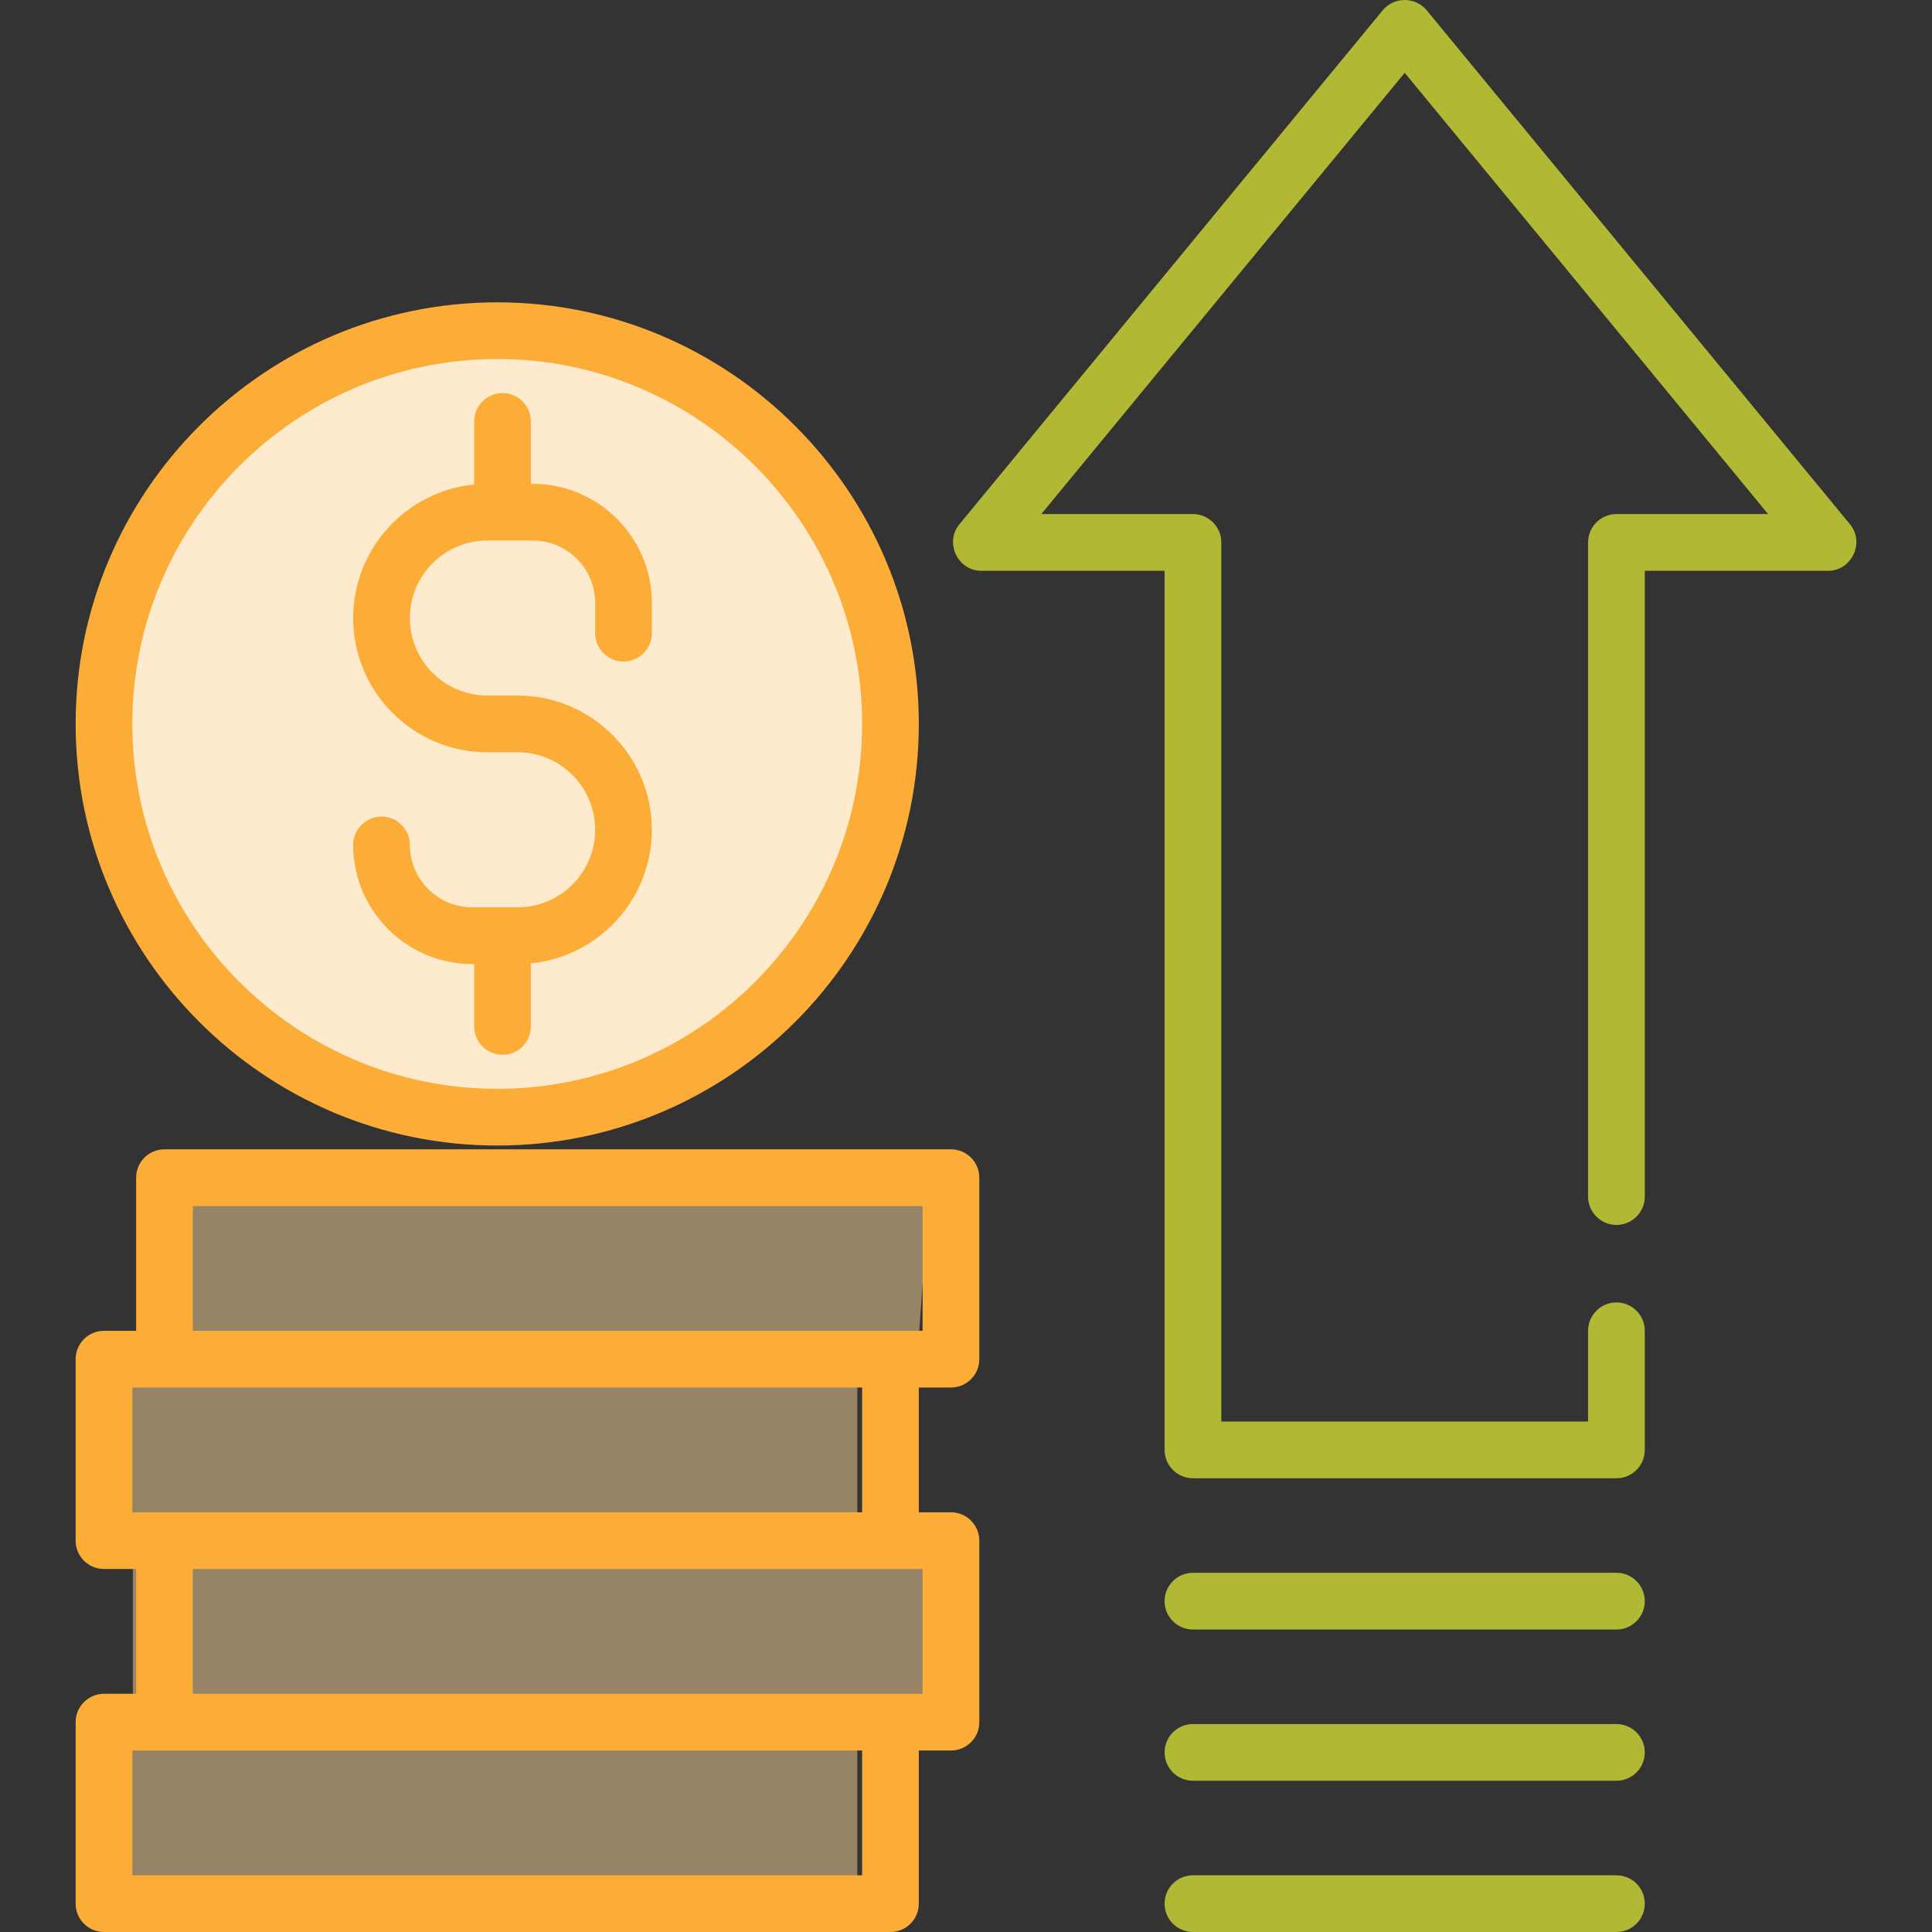 <?xml version="1.0" encoding="UTF-8"?> <svg xmlns="http://www.w3.org/2000/svg" width="80" height="80" viewBox="0 0 80 80" fill="none"><rect x="0" y="0" width="80" height="80" fill="#333333" stroke="none"/><path d="M6 56V49H38.5L38 56L35.5 57V64H38.5V71.5H35.5V78.5L3.5 79V71.5H5.5V70V64L3.5 63.5V56H6Z" fill="#FDD69B" fill-opacity="0.5"></path><path d="M15.5 14.492L22 14H24L26 14.492L28.5 15.969L31 17.939L34 20.4L36 24.831L37 27.785V30.738L36 35.661L34 38.615L31.5 41.569L27.5 44.031L22.5 45.508L18.5 46L13.5 44.031L9.5 41.569L7.5 38.615L5.5 34.677L5 27.785L6.5 23.354L10.5 17.446L15.5 14.492Z" fill="#FEEBCD"></path><path d="M20.589 12.519C10.963 12.519 3.132 20.35 3.132 29.976C3.132 39.602 10.963 47.434 20.589 47.434C30.215 47.434 38.046 39.602 38.046 29.976C38.046 20.35 30.215 12.519 20.589 12.519ZM20.589 45.085C12.258 45.085 5.48 38.307 5.48 29.976C5.48 21.645 12.258 14.867 20.589 14.867C28.92 14.867 35.698 21.645 35.698 29.976C35.698 38.307 28.92 45.085 20.589 45.085Z" fill="#FCAD37"></path><path d="M25.818 27.393C26.467 27.393 26.992 26.867 26.992 26.219V24.966C26.992 22.247 24.78 20.034 22.061 20.034H21.982V17.451C21.982 16.802 21.456 16.277 20.808 16.277C20.16 16.277 19.634 16.802 19.634 17.451V20.062C16.825 20.338 14.624 22.712 14.624 25.593C14.624 28.657 17.117 31.151 20.182 31.151H21.434C23.204 31.151 24.644 32.59 24.644 34.36C24.644 36.13 23.204 37.57 21.434 37.57H19.556C18.131 37.57 16.972 36.411 16.972 34.987C16.972 34.338 16.446 33.812 15.798 33.812C15.149 33.812 14.624 34.338 14.624 34.987C14.624 37.706 16.836 39.919 19.556 39.919H19.634V42.502C19.634 43.15 20.16 43.676 20.808 43.676C21.456 43.676 21.982 43.15 21.982 42.502V39.891C24.791 39.615 26.992 37.24 26.992 34.36C26.992 31.296 24.499 28.802 21.434 28.802H20.182C18.412 28.802 16.972 27.362 16.972 25.593C16.972 23.823 18.412 22.383 20.182 22.383H22.061C23.485 22.383 24.644 23.542 24.644 24.966V26.219C24.644 26.867 25.17 27.393 25.818 27.393Z" fill="#FCAD37"></path><path d="M39.377 57.454C40.026 57.454 40.551 56.928 40.551 56.28V48.765C40.551 48.116 40.026 47.59 39.377 47.59H6.811C6.162 47.59 5.637 48.116 5.637 48.765V55.106H4.306C3.658 55.106 3.132 55.632 3.132 56.28V63.795C3.132 64.444 3.658 64.969 4.306 64.969H5.637V70.136H4.306C3.658 70.136 3.132 70.662 3.132 71.311V78.826C3.132 79.474 3.658 80 4.306 80H36.872C37.521 80 38.046 79.474 38.046 78.826V72.485H39.377C40.026 72.485 40.551 71.959 40.551 71.311V63.795C40.551 63.147 40.026 62.621 39.377 62.621H38.046V57.454H39.377ZM5.48 62.621V57.454H35.698V62.621H5.48ZM35.698 77.651H5.48V72.485H35.698V77.651ZM38.203 64.969V70.136H7.985V64.969H38.203ZM7.985 55.106V49.939H38.203V55.106H7.985Z" fill="#FCAD37"></path><path d="M76.608 21.715L59.072 0.421C58.609 -0.14 57.721 -0.14 57.259 0.421L39.723 21.715C39.104 22.466 39.658 23.635 40.63 23.635H48.223V60.038C48.223 60.686 48.749 61.212 49.398 61.212H66.933C67.582 61.212 68.107 60.686 68.107 60.038V55.106C68.107 54.457 67.582 53.931 66.933 53.931C66.285 53.931 65.759 54.457 65.759 55.106V58.863H50.572V22.461C50.572 21.813 50.046 21.287 49.398 21.287H43.118L58.166 3.015L73.213 21.287H66.933C66.285 21.287 65.759 21.813 65.759 22.461V49.547C65.759 50.196 66.285 50.722 66.933 50.722C67.582 50.722 68.108 50.196 68.108 49.547V23.635H75.701C76.672 23.635 77.227 22.466 76.608 21.715Z" fill="#B1B834"></path><path d="M66.933 65.126H49.398C48.749 65.126 48.223 65.652 48.223 66.3C48.223 66.949 48.749 67.475 49.398 67.475H66.933C67.582 67.475 68.107 66.949 68.107 66.3C68.107 65.652 67.582 65.126 66.933 65.126Z" fill="#B1B834"></path><path d="M66.933 71.389H49.398C48.749 71.389 48.223 71.915 48.223 72.563C48.223 73.211 48.749 73.737 49.398 73.737H66.933C67.582 73.737 68.107 73.211 68.107 72.563C68.107 71.915 67.582 71.389 66.933 71.389Z" fill="#B1B834"></path><path d="M66.933 77.652H49.398C48.749 77.652 48.223 78.177 48.223 78.826C48.223 79.474 48.749 80 49.398 80H66.933C67.582 80 68.107 79.474 68.107 78.826C68.108 78.177 67.582 77.652 66.933 77.652Z" fill="#B1B834"></path></svg> 